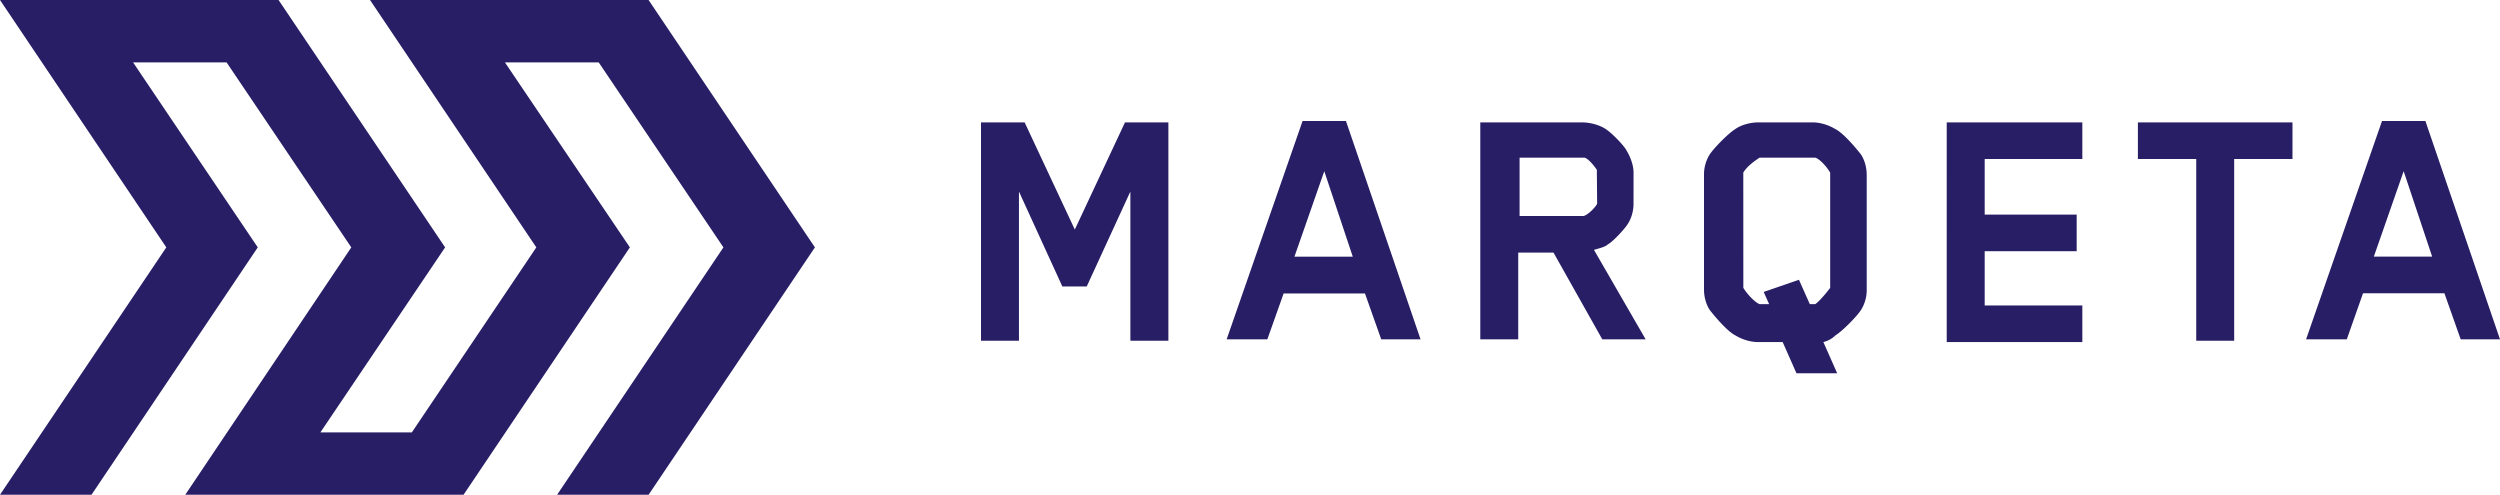<svg xmlns:inkscape="http://www.inkscape.org/namespaces/inkscape" xmlns:sodipodi="http://sodipodi.sourceforge.net/DTD/sodipodi-0.dtd" xmlns="http://www.w3.org/2000/svg" xmlns:svg="http://www.w3.org/2000/svg" width="108.712" height="21.514" fill="#281e66" id="svg4" sodipodi:docname="marqeta-ar21.svg" inkscape:version="1.1.1 (3bf5ae0d25, 2021-09-20)"><defs id="defs8"></defs><path d="M 49.154,14.757 V 8.329 l -1.898,4.128 h -1.06 L 44.309,8.329 v 6.487 h -1.65 V 5.322 h 1.897 l 2.182,4.66 2.182,-4.66 h 1.887 v 9.494 h -1.651 z m 8.432,-7.312 -1.297,3.715 h 2.536 z m 2.477,7.312 -0.707,-1.995 h -3.538 l -0.708,1.995 h -1.77 l 3.302,-9.494 h 1.887 l 3.244,9.494 z M 69.439,7.504 V 7.386 C 69.321,7.209 69.085,6.914 68.909,6.856 h -2.83 v 2.536 h 2.772 c 0.118,0 0.472,-0.295 0.6,-0.53 v -0.06 z m 0.237,7.253 -2.123,-3.774 H 66.02 v 3.774 H 64.37 V 5.322 h 4.423 c 0.354,0 0.826,0.118 1.12,0.354 0.236,0.177 0.708,0.65 0.826,0.885 0.177,0.295 0.295,0.65 0.295,0.943 V 8.86 c 0,0.354 -0.118,0.708 -0.295,0.943 -0.118,0.177 -0.6,0.708 -0.826,0.826 -0.118,0.118 -0.413,0.177 -0.6,0.236 l 2.249,3.892 z m 6.133,-2.3 v 0.06 c 0.177,0.295 0.53,0.65 0.708,0.708 h 0.413 l -0.236,-0.53 1.533,-0.53 0.472,1.06 h 0.236 c 0.177,-0.118 0.472,-0.472 0.65,-0.708 V 7.505 c -0.177,-0.295 -0.472,-0.6 -0.65,-0.65 h -2.42 c -0.177,0.118 -0.53,0.354 -0.708,0.65 v 0.06 z m 3.48,2.418 0.6,1.356 h -1.77 l -0.6,-1.356 h -1.063 c -0.354,0 -0.708,-0.118 -1.002,-0.295 -0.354,-0.177 -0.943,-0.885 -1.12,-1.12 -0.177,-0.295 -0.236,-0.6 -0.236,-0.885 V 7.622 A 1.65,1.65 0 0 1 74.334,6.737 C 74.51,6.452 75.16,5.794 75.454,5.617 75.69,5.44 76.104,5.322 76.456,5.322 h 2.36 c 0.354,0 0.708,0.118 1.002,0.295 0.354,0.177 0.943,0.885 1.12,1.12 0.177,0.295 0.236,0.6 0.236,0.885 v 4.953 a 1.65,1.65 0 0 1 -0.236,0.885 c -0.176,0.285 -0.826,0.943 -1.12,1.12 a 1.14,1.14 0 0 1 -0.531,0.295 z m 5.364,-0.118 V 5.322 h 5.897 v 1.592 h -4.246 v 2.418 h 4 v 1.592 h -4 v 2.36 h 4.246 v 1.592 h -5.897 z m 12.5,-7.843 v 7.902 h -1.65 V 6.914 H 92.966 V 5.322 h 6.722 v 1.592 z m 7.37,0.53 -1.297,3.715 h 2.536 z m 2.48,7.313 -0.708,-2.005 h -3.539 l -0.707,2.005 h -1.77 l 3.302,-9.494 h 1.887 l 3.244,9.494 z M 0,0 h 12.113 l 7.243,10.757 -5.424,8.045 h 3.977 L 23.322,10.757 16.09,0 h 12.113 l 7.233,10.757 -7.232,10.757 H 24.226 L 31.458,10.757 26.034,2.712 h -4.078 l 5.434,8.045 -7.232,10.757 H 8.056 L 15.276,10.757 9.852,2.712 H 5.786 l 5.423,8.045 -7.23,10.757 H 0 L 7.232,10.757 Z" id="path2"></path></svg>